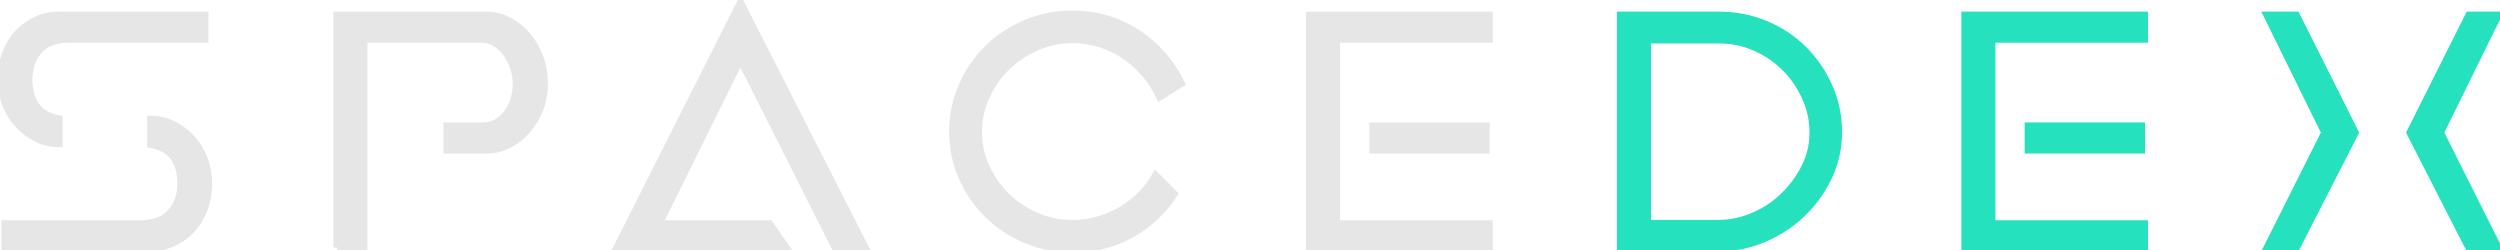 <svg width="300" height="30" viewBox="0 0 300 30" fill="none" xmlns="http://www.w3.org/2000/svg">
<g clip-path="url(#clip0_12_85)">
<path d="M24.548 4.662H8.313C6.685 4.662 5.464 5.121 4.652 6.044C3.836 6.967 3.43 8.143 3.43 9.569C3.43 10.818 3.717 11.86 4.291 12.693C4.86 13.525 5.784 14.061 7.05 14.3V17.202C6.116 17.202 5.233 16.992 4.406 16.576C3.576 16.16 2.846 15.61 2.212 14.926C1.579 14.242 1.08 13.438 0.719 12.515C0.358 11.592 0.175 10.612 0.175 9.569C0.175 8.408 0.358 7.354 0.719 6.399C1.08 5.447 1.579 4.636 2.212 3.967C2.846 3.297 3.583 2.78 4.428 2.407C5.274 2.034 6.175 1.849 7.144 1.849H24.555V4.662H24.548ZM0.626 26.887H16.861C18.488 26.887 19.71 26.428 20.522 25.505C21.338 24.582 21.744 23.406 21.744 21.98C21.744 20.731 21.457 19.696 20.883 18.878C20.31 18.06 19.39 17.532 18.123 17.293V14.347C19.058 14.347 19.941 14.557 20.768 14.973C21.595 15.389 22.328 15.939 22.962 16.623C23.595 17.307 24.09 18.118 24.455 19.055C24.816 19.993 24.999 20.966 24.999 21.98C24.999 23.142 24.809 24.198 24.433 25.15C24.053 26.102 23.55 26.913 22.917 27.582C22.284 28.252 21.546 28.773 20.701 29.146C19.855 29.519 18.965 29.703 18.034 29.703H0.626V26.891V26.887Z" fill="#E6E6E6" stroke="#E6E6E6" stroke-width="0.92"/>
<path d="M40.467 29.7V1.853H58.329C59.264 1.853 60.154 2.07 60.996 2.501C61.841 2.932 62.579 3.514 63.212 4.242C63.845 4.969 64.348 5.841 64.728 6.851C65.104 7.865 65.294 8.95 65.294 10.109C65.294 11.151 65.112 12.139 64.75 13.076C64.389 14.014 63.89 14.846 63.257 15.574C62.623 16.305 61.894 16.884 61.063 17.314C60.232 17.745 59.35 17.962 58.419 17.962H53.67V15.15H57.875C58.597 15.15 59.216 14.987 59.73 14.658C60.24 14.332 60.672 13.916 61.018 13.409C61.365 12.903 61.614 12.352 61.763 11.759C61.916 11.165 61.99 10.597 61.99 10.065C61.99 9.472 61.894 8.853 61.696 8.212C61.499 7.571 61.223 6.992 60.858 6.471C60.497 5.95 60.05 5.519 59.525 5.179C59 4.835 58.404 4.665 57.737 4.665H43.629V29.7H40.463H40.467Z" fill="#E6E6E6" stroke="#E6E6E6" stroke-width="0.92"/>
<path d="M100.248 29.7L88.851 7.072L79.037 26.887H92.334L94.278 29.7H74.065L88.855 0.38L103.779 29.7H100.252H100.248Z" fill="#E6E6E6" stroke="#E6E6E6" stroke-width="0.92"/>
<path d="M114.36 15.776C114.36 13.844 114.737 12.02 115.493 10.311C116.245 8.599 117.262 7.115 118.547 5.849C119.828 4.586 121.344 3.579 123.091 2.837C124.837 2.096 126.711 1.723 128.7 1.723C130.145 1.723 131.534 1.922 132.86 2.324C134.186 2.725 135.407 3.297 136.525 4.043C137.638 4.788 138.644 5.664 139.53 6.678C140.421 7.691 141.151 8.791 141.724 9.982L139.192 11.589C138.737 10.608 138.16 9.7 137.448 8.867C136.737 8.035 135.933 7.304 135.028 6.681C134.123 6.059 133.136 5.574 132.067 5.23C130.994 4.89 129.888 4.716 128.741 4.716C127.202 4.716 125.742 5.02 124.353 5.632C122.968 6.24 121.757 7.054 120.733 8.064C119.709 9.077 118.893 10.257 118.29 11.611C117.686 12.964 117.385 14.372 117.385 15.827C117.385 17.282 117.686 18.722 118.29 20.047C118.893 21.372 119.705 22.541 120.733 23.55C121.757 24.564 122.957 25.367 124.327 25.961C125.698 26.558 127.154 26.855 128.692 26.855C129.746 26.855 130.774 26.714 131.769 26.431C132.763 26.149 133.69 25.755 134.551 25.248C135.411 24.741 136.193 24.14 136.901 23.438C137.609 22.74 138.205 21.958 138.689 21.097L140.86 23.283C139.594 25.248 137.914 26.829 135.817 28.035C133.72 29.24 131.348 29.841 128.696 29.841C126.707 29.841 124.837 29.468 123.087 28.726C121.34 27.984 119.824 26.978 118.543 25.715C117.262 24.452 116.245 22.964 115.489 21.252C114.733 19.54 114.357 17.72 114.357 15.784L114.36 15.776Z" fill="#E6E6E6" stroke="#E6E6E6" stroke-width="0.92"/>
<path d="M157.185 1.853H178.664V4.665H160.35V26.891H178.664V29.703H157.185V1.853ZM178.302 17.966H164.779V15.154H178.302V17.966Z" fill="#E6E6E6" stroke="#E6E6E6" stroke-width="0.92"/>
<path d="M194.493 29.7V1.853H206.251C208.24 1.853 210.109 2.219 211.856 2.946C213.603 3.677 215.119 4.68 216.4 5.957C217.681 7.239 218.698 8.726 219.454 10.42C220.207 12.117 220.586 13.931 220.586 15.863C220.586 17.796 220.181 19.605 219.365 21.285C218.549 22.968 217.48 24.43 216.154 25.682C214.828 26.931 213.313 27.915 211.61 28.628C209.905 29.341 208.15 29.7 206.34 29.7H194.493ZM197.659 26.844H206.251C207.636 26.844 209.014 26.555 210.389 25.975C211.759 25.396 212.974 24.6 214.028 23.587C215.082 22.577 215.942 21.415 216.605 20.105C217.268 18.795 217.599 17.398 217.599 15.91C217.599 14.423 217.298 13.047 216.694 11.694C216.091 10.34 215.279 9.149 214.255 8.125C213.231 7.097 212.031 6.279 210.661 5.671C209.29 5.063 207.834 4.756 206.296 4.756H197.659V26.848V26.844Z" fill="#26E1BE" stroke="#26E1BE" stroke-width="0.92"/>
<path d="M235.823 1.853H257.302V4.665H238.989V26.891H257.302V29.703H235.823V1.853ZM256.941 17.966H243.418V15.154H256.941V17.966Z" fill="#26E1BE" stroke="#26E1BE" stroke-width="0.92"/>
<path d="M272.096 1.853H275.534L282.588 15.91L275.534 29.7H272.096L279.016 15.91L272.096 1.853ZM296.29 1.853H299.728L292.808 15.91L299.728 29.7H296.29L289.236 15.91L296.29 1.853Z" fill="#26E1BE" stroke="#26E1BE" stroke-width="0.92"/>
</g>
<defs>
<clipPath id="clip0_12_85">
<rect width="300" height="30" fill="white"/>
</clipPath>
</defs>
</svg>
